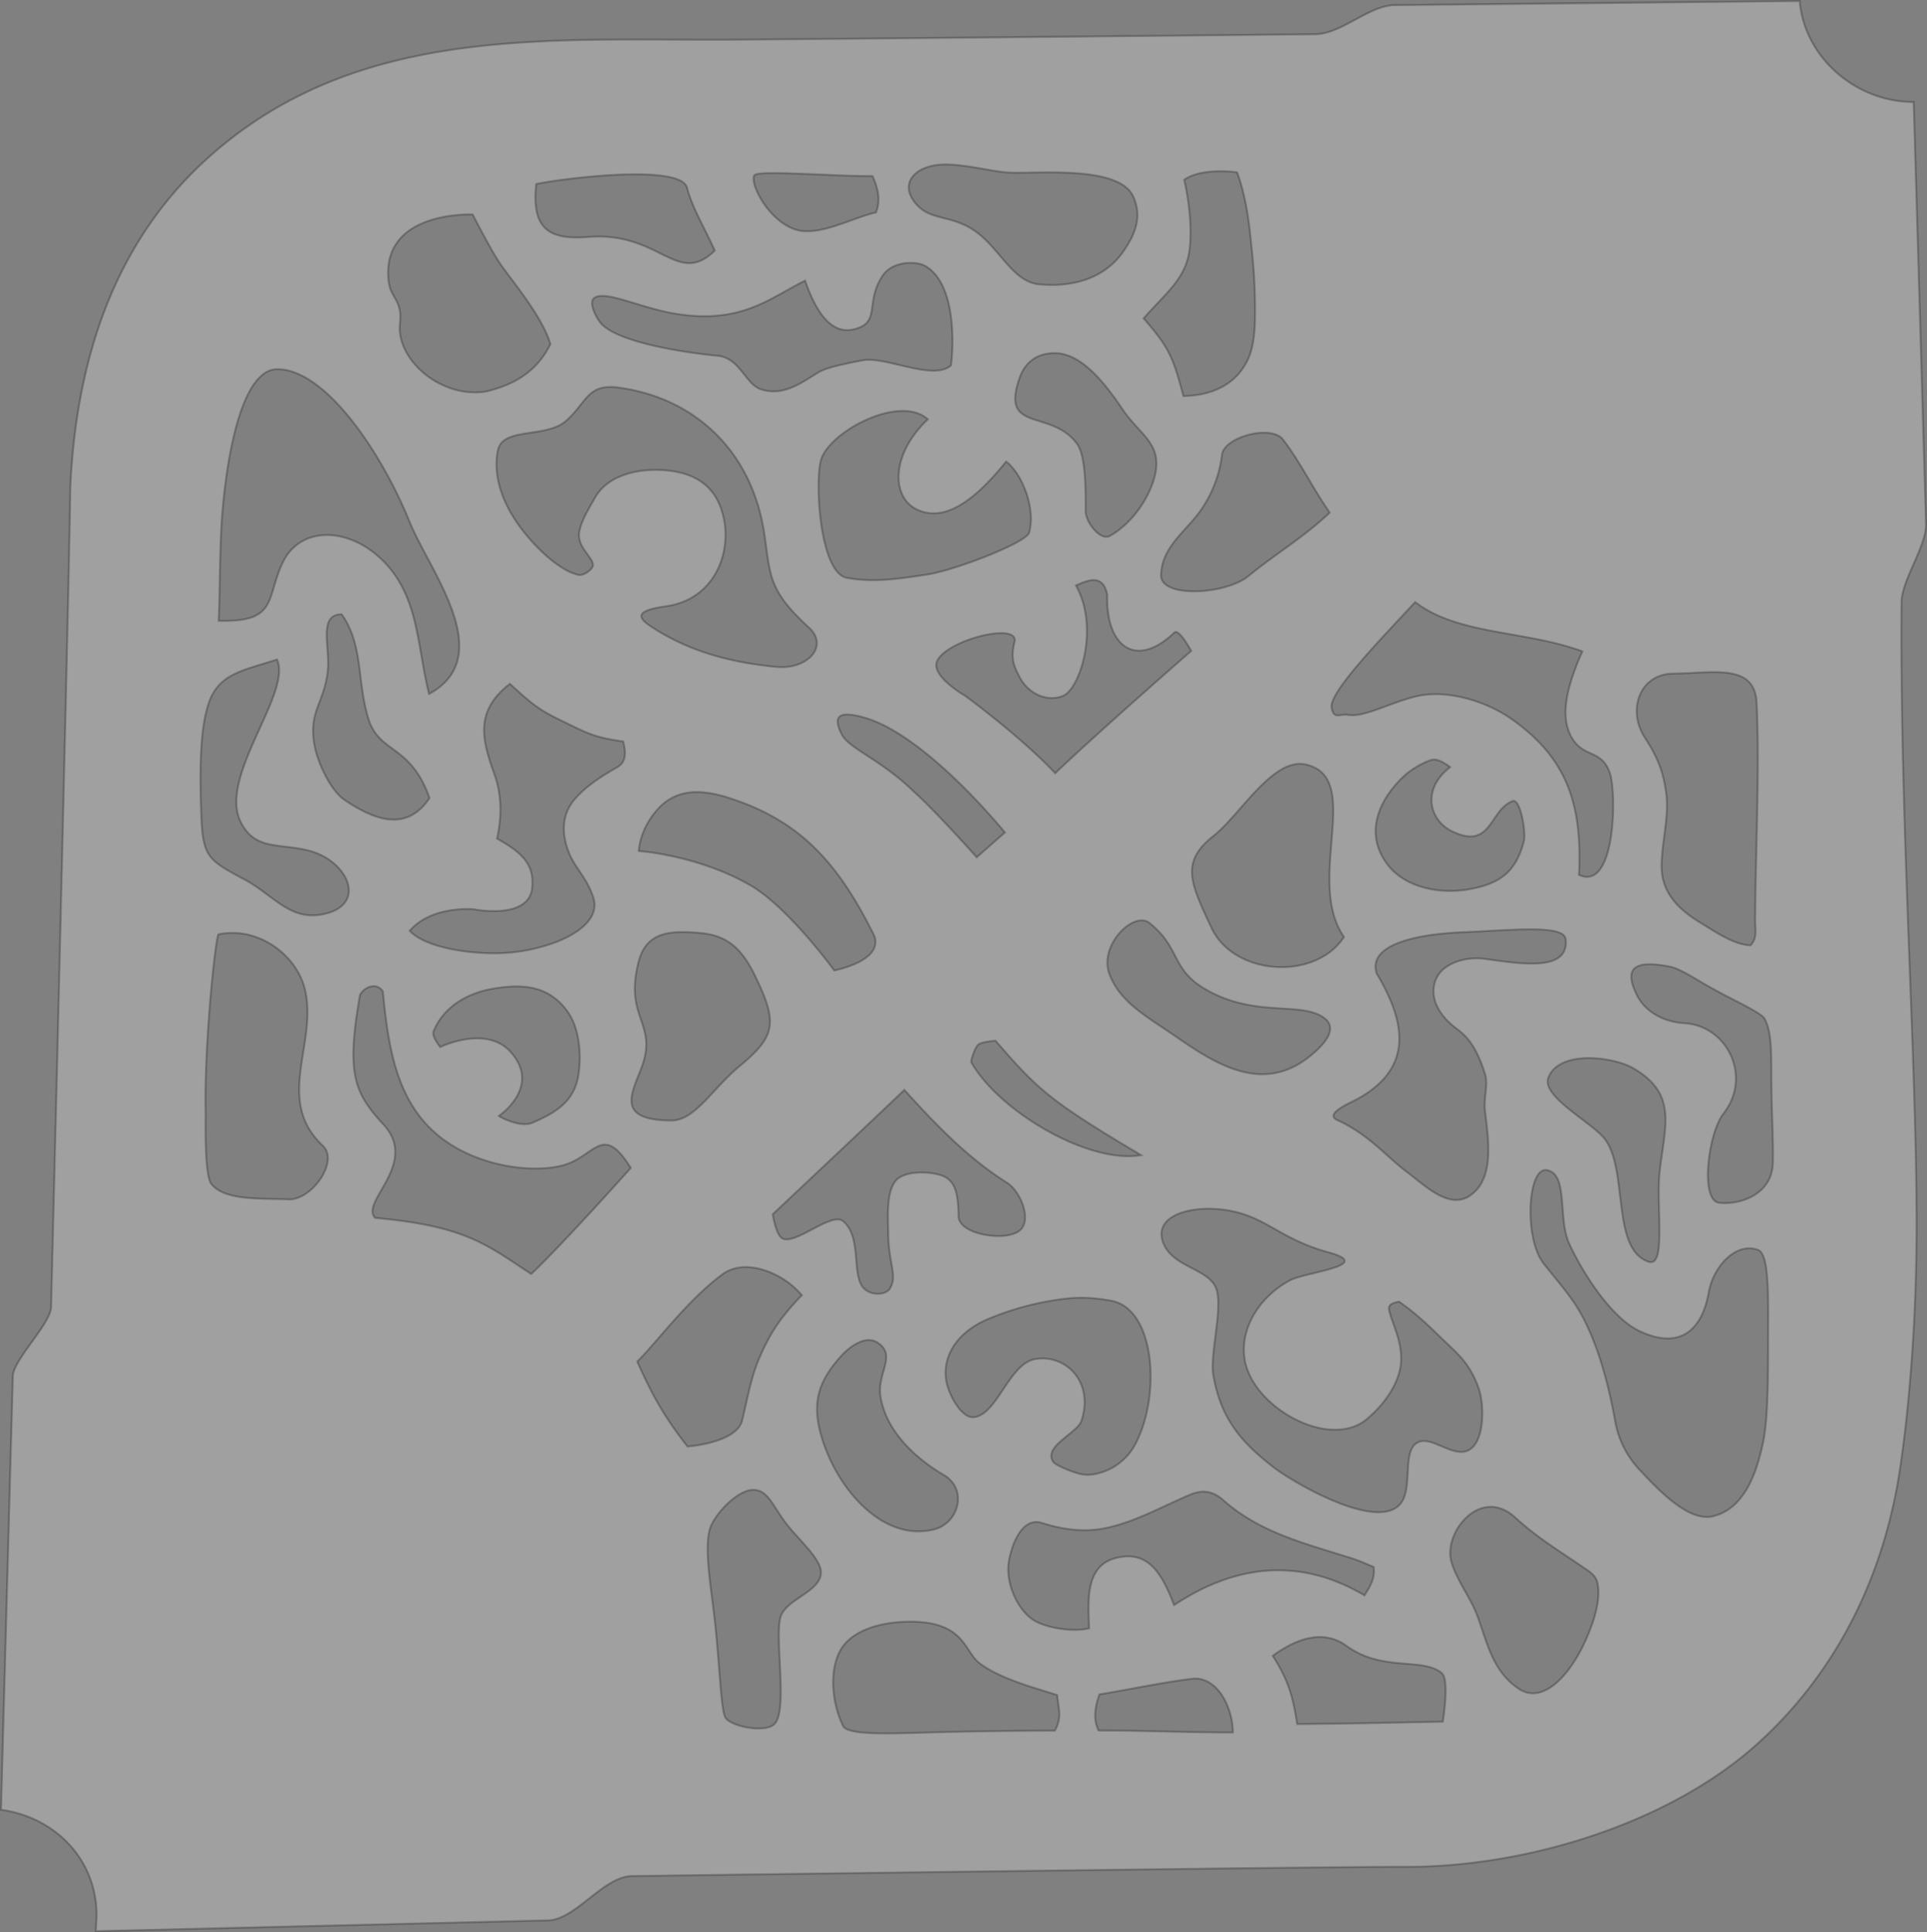 <svg xmlns="http://www.w3.org/2000/svg" viewBox="0 0 970.968 973.414"><rect x="0" y="0" width="970.968" height="973.414" fill="#808080" stroke="none"/><title>INNER_MAP</title><path d="M970.462,263.974l-6.209-212.587c-29.131,0-55.02-22.38-57.448-50.882L702.198,2.581c-12.9.625-25.971,14.186-39.103,14.662,0,0-275.461,2.755-301.826,2.775-90.98.069-183.757-5.829-256.395,59.457C57.417,122.132,38.369,181.418,35.434,245.627c-.45,43.083-9.671,412.839-9.671,412.839-.395,8.664-18.825,26.254-19.283,34.746L.512,911.735c27.195,3.664,48.168,24.95,48.168,53.15,0,2.377-.445,8.016-.445,8.016l228.426-5.465c13.534-.845,27.29-21.619,41.179-22.299,0,0,353.155-4.809,390.663-4.68,60.519.207,132.782-21.831,177.45-62.371,40.185-36.472,63.847-85.501,71.607-139.508.453-3.152,8.301-53.262,8.137-123.446-.2-85.56-8.417-201.925-7.577-311.64C958.208,292.178,970.776,274.986,970.462,263.974ZM843.126,339.343c19.717-.163,40.998-5.401,41.993,14.607,1.634,32.857-.604,77.621-.734,109.972-.017,4.184,1.176,8.735-2.336,12.325-8.424-.251-18.01-6.996-25.281-11.395-12.118-7.331-19.722-16.094-19.561-28.879.144-11.452,3.719-24.675,2.456-35.219-1.307-10.91-3.861-18.424-10.822-29.07C819.816,357.882,826.03,339.484,843.126,339.343ZM713.085,303.3c21.538,16.72,56.023,14.287,84.24,24.876-8.888,19.799-11.625,35.167-4.082,45.312,5.851,7.869,13.833,4.617,17.836,15.636,3.633,9.997,3.069,60.298-15.438,51.633,1.404-33.861-4.692-57.899-34.09-78.573-12.55-8.826-32.553-15.175-48.264-11.289-13.436,3.323-25.927,10.549-33.882,9.273-4.425-.71-7.445,2.484-8.444-3.724C669.72,348.724,695.396,322.38,713.085,303.3ZM830.64,635.642c-18.751-6.393-10.244-45.295-21.709-61.418-6.004-8.443-32.734-21.765-28.702-31.509,5.843-14.122,32.999-10.127,42.501-4.695,23.201,13.261,15.854,29.744,13.479,52.957C834.454,608.127,839.68,638.724,830.64,635.642Zm-97.024-117.668c3.869,2.946,9.72,7.003,14.708,23.303,1.648,5.387-.871,11.865-.026,18.621,2.061,16.476,4.347,34.61-7.913,42.626-10.405,6.804-22.573-5.441-31.014-11.727-10.898-8.116-19.357-19.073-35.357-26.407-7.146-3.275,5.966-8.538,10.417-11.019,29.383-16.378,22.5-40.648,9.25-62.898-4.646-14.324,18.803-19.829,43.736-20.845,24.389-.994,50.763-4.057,51.514,3.591,1.572,16.004-20.974,12.658-40.428,9.897-10.313-1.463-20.177,2.325-23.822,8.106C719.995,498.657,721.965,509.102,733.616,517.974Zm-120.729,131.427c-3.711-10.622-22.646-10.752-27.009-23.949-4.287-12.967,13.6-18.064,29.887-16.125,21.8,2.595,27.629,14.417,53.781,21.623,23.494,6.474-11.5,9.938-19.248,13.919-14.202,7.297-25.859,23.148-23.118,40.034,3.921,24.149,42.784,45.727,61.48,30.027,10.844-9.106,16.966-20.198,17.313-29.442.403-10.722-5.272-20.304-6.092-25.886-.377-2.567,2.273-3.288,5.012-3.885,9.733,6.628,17.479,14.681,23.838,20.733,6.708,6.384,11.873,10.88,16.2,22.511,3.35,9.005,3.365,30.958-7.441,32.403-7.712,1.031-16.876-7.985-23.202-4.658-7.532,3.961-2.877,20.825-7.548,29.249-9.656,17.415-54.509-8.627-65.137-16.846-17.114-13.233-26.602-25.187-30.268-46.342C609.549,682.449,616.228,658.963,612.887,649.401Zm-91.457,35.323c-13.212,2.462-19.186,28.808-31.25,29.25-5.781.212-12.478-11.564-13.5-19-1.703-12.394,6.011-24.547,22.51-31.039a144.246,144.246,0,0,1,27.746-8.18c11.985-2.121,19.416-2.902,32.848-.505,22.82,4.073,25.143,49.219,11.897,72.973-6.083,10.908-17.556,15.101-24.75,14.75-4.362-.213-14.943-4.63-16.214-6.5-5.344-7.864,12.202-14.482,14.214-20.75C551.43,695.474,536.24,681.964,521.43,684.724Zm-73.856-62.744c.284,15.174,4.814,20.816.773,27.244-2.215,3.522-11.403,3.92-14.5-2.167-4.215-8.283-.222-24.413-9-31.833-5.714-4.83-23.516,11.608-30.333,8.833-3.518-1.432-5.167-12.333-5.167-12.333s43.673-41.05,66.333-62.667c16.718,18.417,31.903,34.211,51.833,46.833,6.292,3.985,12.072,17.3,7.167,23.167-5.862,7.011-31.401,3.319-31.667-6.167-.333-11.917-1.399-18.931-10.022-21.16-7.005-1.811-17.826-1.489-21.561,2.994C446.65,600.46,447.383,611.744,447.574,621.98Zm13.892-365.598c13.362,6.912,28.454-2.62,45.506-23.89,8.512,6.557,14.996,24.546,11.537,35.929-1.545,5.086-37.765,19.02-51.333,21.025-13.101,1.936-26.651,4.287-40.548,1.65-13.371-2.537-16.189-47.555-13-59.215,3.869-14.145,39.486-33.487,53.904-20.657C448.781,228.988,449.279,250.078,461.467,256.382Zm31.566,269.787c1.716-1.37,8.578-1.9,8.578-1.9,21.767,25.182,27.939,30.649,73.347,57.665-25.981,4.643-71.329-21.725-85.529-46.735C488.913,534.89,491.133,527.685,493.033,526.168ZM460.347,398.724c-16.167-15.833-32.576-21.629-36.167-28.667-4.167-8.166-3.094-12.772,11.667-8.457,31.244,9.134,70.5,57.791,70.5,57.791l-14.201,12.495S471.072,408.209,460.347,398.724Zm26-48.167s-17.758-10.078-14.103-17.657c5.163-10.708,41.537-19.679,38.937-9.426-2.119,8.355-.169,12.258,2.47,17.426,4.625,9.057,14.439,12.782,22.004,9.652,8.552-3.538,18.392-34.419,6.468-55.594,6.675-3.026,13.792-5.732,15.807,4.789-.797,25.921,14.417,37.478,33.771,18.932,2.359-2.261,8.527,9.24,8.527,9.24s-46.016,40.129-68.548,61.639C515.089,371.667,486.347,350.557,486.347,350.557Zm96.305-115.672c-.738,11.448-10.416,27.963-23.494,35.146-4.711,2.587-12.162-6.998-12.144-12.474.04-12.174-.021-28.262-4.432-34.125-13.233-17.59-38.618-5.157-28.893-32.932,3.248-9.278,10.04-12.34,16.921-12.605,12.66-.487,24.008,11.881,34.991,28.275C573.372,217.768,583.458,222.382,582.652,234.885ZM440.595,471.515c4.495,12.736-20.248,17.375-20.248,17.375s-23.215-31.862-42.167-42.833c-26.404-15.285-56.296-17.325-56.296-17.325s.127-10.583,9.463-21.008c9.004-10.054,21.067-10.396,35.167-6C404.363,413.524,423.067,436.224,440.595,471.515ZM558.992,490.664c-5.438-14.572,12.368-31.924,20.188-25.69,17.25,13.75,9.615,24.992,33.421,36.099,22.829,10.651,43.186,3.844,54.246,11.484,5.871,4.055,4.347,10.468-6.667,19.417-24,19.5-47.739,4.018-68.02-9.993C577.698,511.99,564.332,504.974,558.992,490.664Zm118.22-18.638c-14.438,22.145-55.435,19.625-66.767-4.565-10.649-22.732-15.82-33.15,1.138-46.467,13.192-10.36,29.693-39.328,46.083-35.907C687.689,391.351,657.305,443.408,677.212,472.026Zm54.302-53.302c20.167,9.833,18.753-10.569,30.667-15.167,3.902-1.506,6.855,15.867,5.667,20.334-3.956,14.867-11.416,21.355-28,24.166-15.092,2.559-31.783-1.204-40.334-12.043-12.871-16.317-4.265-33.764,8.167-45.29,3.897-3.613,11.685-7.898,14.728-8.069,3.347-.188,8.284,3.819,8.284,3.819C715.64,398.202,720.794,413.497,731.514,418.724ZM646.48,221.436c8.594,11.167,14.96,24.484,23.534,36.813-13.304,12.613-27.272,20.738-40.998,31.992-11.322,9.283-44.47,11.364-44.002-.674.526-13.513,10.878-20.506,19.164-31.295a62.186,62.186,0,0,0,11.543-29.136C616.757,220.115,640.537,213.714,646.48,221.436ZM596.679,90.592c6.71-4.889,20.08-4.824,26.705-3.74,4.521,12.68,5.951,24.638,7.158,36.76a291.368,291.368,0,0,1,1.82,37.739c-.32,11.498-1.976,18.28-6.341,24.511-5.227,7.461-14.337,13.263-29.689,13.689-5.111-18.401-6.292-23.476-20.09-39.127,10.767-12.451,21.134-19.789,23.074-34.217C600.656,116.229,599.43,102.391,596.679,90.592Zm-121.996-7.688c10.905-.421,24.61,3.413,32.901,3.986,13.597.938,56.381-4.098,63.515,12.284,4.158,9.549,1.54,17.745-4.685,26.943-10.976,16.216-29.199,18.376-42.763,17.144-13.103-1.191-19.523-17.346-31.543-26.262-11.995-8.898-22.595-5.549-30.093-13.776C452.209,92.465,461.375,83.419,474.683,82.905Zm-94.669,5.486c1.31-2.828,37.685.333,59.667.333,2.795,6.373,4.129,12.115,1.7,18.333-11.506,2.5-28.128,11.955-39.7,8.834C387.953,112.187,377.803,93.162,380.014,88.39Zm-6.993,68.527c13.001-3.602,22.307-10.534,32.66-15.527,6.782,19.53,15.566,28.83,28,23.333,8.917-3.942,2.861-13.887,11.167-26,5.004-7.298,16.693-7.286,21.167-4.833,15.5,8.5,14.652,39.286,13.172,50.166-8.952,8.064-33.01-4.795-44.672-2.5-6.122,1.205-17.713,3.336-22.08,6-8.556,5.218-17.687,12.29-29.086,8.554-7.718-2.529-10.545-15.847-21.833-16.887-12.667-1.167-50.877-6.202-59.168-16.87-2.034-2.618-5.873-9.932-2.96-12.203,5.462-4.26,23.78,5.283,41.849,8.056C354.325,160.215,364.472,159.286,373.021,156.918ZM270.18,92.724c9.914-2.332,72.696-10.691,76,1.833,2.789,10.573,9,20.5,13.985,31.667-18.949,18.569-27.485-9.708-63.651-6.833C276.956,120.945,267.68,115.724,270.18,92.724Zm-32,15.333s9.811,19.186,14.408,25.619c6.638,9.29,20.93,26.412,24.759,39.715-6.79,13.706-17.988,20.342-32.333,23.833-22.604,3.752-45.471-15.935-43.5-34.167,1.333-12.333-4.81-12.404-5.763-21.833C192.18,105.89,238.18,108.057,238.18,108.057Zm49,322.667c2.97,6.808,8.861,12.149,11.821,21.5,2.963,9.358-5.666,17.1-17.999,22.056a88.111,88.111,0,0,1-30.745,5.954c-18.317.141-37.161-3.973-43.827-11.332,11.25-12.927,32.267-10.831,32.267-10.831s28.088,5.634,29.483-11.096c1-12-5.541-17.572-17.75-24.5,2.067-9.061,2.868-20.752-1.25-32.25-6.266-17.493-10.241-31.823,7.75-45.75,9.794,8.927,13.696,12.658,25.368,18.267,13.307,6.395,16.507,8.672,31.701,10.766,1.831,7.01,1.007,10.778-3.319,13.218-8.759,4.94-15.677,9.81-20.75,15.5C282.659,410.38,282.831,420.754,287.18,430.724Zm-29.75,99.375c-12.405-14-35.625-2.625-35.625-2.625s-4.379-5.441-3.375-7.875c5.295-12.83,17.492-19.375,29.875-21.5,14.31-2.455,28.141-2.054,37.871,11.768,5.849,8.31,7.022,22.12,5.129,32.607-2.339,12.962-12.175,18.475-23,23.125-6.528,2.804-17-3.375-17-3.375S272.998,547.668,257.43,530.099Zm-85.25-220.625c11.053,15.687,7.554,33.66,13.5,52.75,5.405,17.355,21.25,12.75,30.75,39.784-11.301,16.98-27.092,11.578-42.776,1.03-7.129-4.795-13.745-18.949-15.299-28.063-2.884-16.924,5.18-20.937,6.825-37.5C166.306,326.142,160.18,309.474,172.18,309.474Zm-59.954-53.519c3.552-38.599,12.428-69.981,27.454-69.981,24.5,0,52.742,42.37,66.75,77,9.941,24.574,44.719,67.6,9.75,86.625-6.455-25.567-4.917-51.823-26.42-70.034-16.506-13.979-39.104-14.042-47.58,4.409-8.132,17.701-2.357,29.646-32,28.75C110.93,297.474,110.578,273.873,112.227,255.955ZM145.43,604.216c-14.756-.581-31.763.627-38.75-7.493-3.856-4.482-2.958-31.334-3.088-37.869-.647-32.358,4.755-84.416,6.422-88.123,19.482-4.244,39.405,9.909,43.667,27.809,6.477,27.205-15.506,55.644,9.002,78.67C170.969,584.997,157.104,604.675,145.43,604.216Zm15.75-143.367c-15.592,2.384-23.937-10.23-37.75-17.625-19.486-10.431-21.42-11.473-22.134-35.726-.445-15.114-1.014-40.002,4.134-54.024,5.207-14.182,17-15.661,34.137-21.254,7.857,16.679-29.585,58.99-18.335,81.74,6.946,14.047,18.089,10.914,33.085,14.234C175.891,432.972,186.118,457.036,161.18,460.849Zm106.5,180.96c-22.021-14.252-32.25-24.085-78.667-28.252-7.833-8.075,22.417-27.333,4.167-47.083C178.412,550.491,174.375,540.823,181.385,501.212c2.293-4.245,8.545-6.488,11.545-1.738,3.216,33.977,8.758,65.95,42.25,81.5,15.274,7.091,33.683,9.406,47.167,6.417,17.414-3.861,20.833-22.667,35.494,1C317.841,588.39,284.313,626.025,267.68,641.809Zm32-390.835c-1.964,3.591-8,13-7.929,18.812.082,6.691,7.427,11.469,7.02,15.166-.185,1.68-4.332,5.263-7.346,4.64-10.351-2.141-25.231-16.798-33.089-29.621-7.539-12.302-9.482-24.26-7.396-33.386,2.616-11.444,24.001-5.786,34.114-14.453,10.607-9.09,10.7-19.1,26.722-16.887,39.546,5.464,67.151,33.103,73.272,73.126,1.809,11.827,2.1,19.338,5.601,26.974,2.805,6.118,7.672,12.316,17.031,20.879,10.057,9.202-.643,21.255-16.5,19.75-22.971-2.18-44.548-7.854-63.75-20.75-9.331-6.266-1.851-8.334,8.485-9.855,23.002-3.383,32.256-24.882,28.979-43.096-2.284-12.693-9.624-22.791-26.964-25.05C323.719,235.372,306.485,238.535,299.68,250.974ZM323.514,537.057c7.836-22.003-9.339-24.235-1.583-53.083,4.016-14.937,16.505-15.164,30.733-13.965,14.516,1.224,21.567,8.674,28.017,22.033,11.248,23.297,10.2,29.992-8.167,45.182-13.442,11.118-22.333,27.251-34.083,27.25C309.179,564.471,318.865,550.11,323.514,537.057Zm-2.423,148.848c8.241-7.805,25.495-31.279,43.151-44.096,11.413-8.285,30.571-.517,39.771,10.707-10.43,10.866-15.89,18.702-21.582,32.05-4.081,9.569-5.927,20.471-8.439,30.908-2.771,11.51-27.561,13.25-27.561,13.25C334.78,713.998,328.259,702.136,321.091,685.905Zm72.34,128.319c-3.417,9.729,3.713,46.836-3.083,54.188-4.411,4.772-21.271,1.57-24.656-2.841-2.455-3.2-2.912-24.763-5.345-47.319-1.989-18.434-5.625-37.532-2.713-47.81,2.125-7.498,14.363-20.4,22.38-19.883,7.151.461,9.204,7.886,16.123,16.95,6.346,8.313,17.898,18.005,17.543,24.965C413.2,801.893,396.474,805.557,393.43,814.224Zm30.997-131.728c4.044-4.362,11.803-9.849,17.539-6.252,10.215,6.406-.044,15.274,1.665,26.951,2.397,16.378,15.765,30.347,31.883,39.826,12.463,7.33,7.436,24.454-4.932,27.497-24.878,6.122-46.388-18.315-54.901-41.495C408.222,708.711,411.207,696.756,424.427,682.495ZM531.546,871.864c-5.141,0-31.736.107-57.12.76-24.14.621-47.185,1.928-49.642-3.142-6.561-13.542-7.234-32.746,1.489-41.954,7.274-7.678,20.3-10.578,32.473-10.578,27.184,0,27.146,14.875,34.532,20.685,9.992,7.86,27.31,12.442,39.414,16.28C533.255,860.93,535.356,864.604,531.546,871.864Zm21.981-.083c-2.822-5.745-1.748-12.134.444-18.196,14.732-2.399,32.291-6.147,46.611-7.856,12.729-1.519,20.633,14.474,20.633,27.051C596.975,872.782,575.484,871.782,553.527,871.782Zm38.049-63.147c-6.286-16.553-13.252-27.667-29.178-23.756-15.354,3.771-14.233,20.718-13.602,35.415-7.736,2.095-22.687-.097-28.93-4.731-8.087-6.003-13.31-19.105-11.492-29.298,1.186-6.65,5.989-22.393,16.668-19.022,10.723,3.386,20.679,4.564,30.328,2.884,14.714-2.562,28.714-10.445,43.633-16.864,6.937-2.985,11.877-2.384,17.652,2.714,9.946,8.78,21.235,14.413,33.025,18.858,10.48,3.95,21.357,6.961,32.041,10.407,3.653,1.178,7.166,2.831,10.445,4.145.64,5.323-1.089,8.814-4.657,14.321-15.452-9.12-30.944-13.141-46.341-12.561C624.469,791.776,607.882,797.817,591.576,808.634Zm135.425,58.7s-46.607,1.064-73.388,1.203c-2.408-15.516-4.961-22.648-12.29-34.387,12.725-9.321,26.003-13.144,37.154-4.997,18.102,13.224,38.227,5.611,47.998,13.703C730.493,846.182,727.002,867.334,727.002,867.334Zm71.676-40.369c-7.904,17.318-21.392,31.925-33.497,23.759-13.073-8.82-15.765-22.946-20.617-36.249-3.403-9.33-9.902-17.238-13.064-26.99-4.88-15.05,14.39-39.104,31.939-23.04,11.289,10.333,22.546,17.06,35.044,25.617,2.838,1.943,5.562,3.625,6.42,7.334C806.752,805.394,803.381,816.659,798.677,826.964Zm92.272-163.49c-.079,21.687.325,49.202-2.491,62.763-3.442,16.572-9.793,33.858-25.318,37.632-12.16,2.956-27.294-13.003-36.706-23.1a47.708,47.708,0,0,1-12.593-24.783c-3.229-17.766-7.999-36.424-16.109-52.036-5.35-10.298-12.718-18.142-20.047-27.548-9.742-12.504-8.004-48.178,1.496-46.928,11.283,1.485,5.629,24.187,11.5,37,6.518,14.225,20.811,37.076,35.25,44,18.96,9.092,31.274,1.456,35-19.25,2.487-13.82,14.231-25.691,25.01-21.505C890.419,631.459,891.013,645.877,890.949,663.475Zm2.355-77.271c-.594,15.237-15.913,20.884-26.96,19.77-9.914-1-5.64-35.143,2.086-45,14.5-18.5,2-44.25-19.75-45.5-10.679-.614-19.949-6.016-24-14.346-5.963-12.263-2.842-18.051,16.75-14.154,5.047,1.004,11.736,5.582,20.92,10.751,10.282,5.787,24.929,12.314,26.718,15.395,4.076,7.022,3.362,20.327,3.527,34.103C892.774,562.111,893.642,577.549,893.304,586.204Z" style="fill:#fff;stroke:#000;stroke-miterlimit:10;opacity:0.25"/></svg>